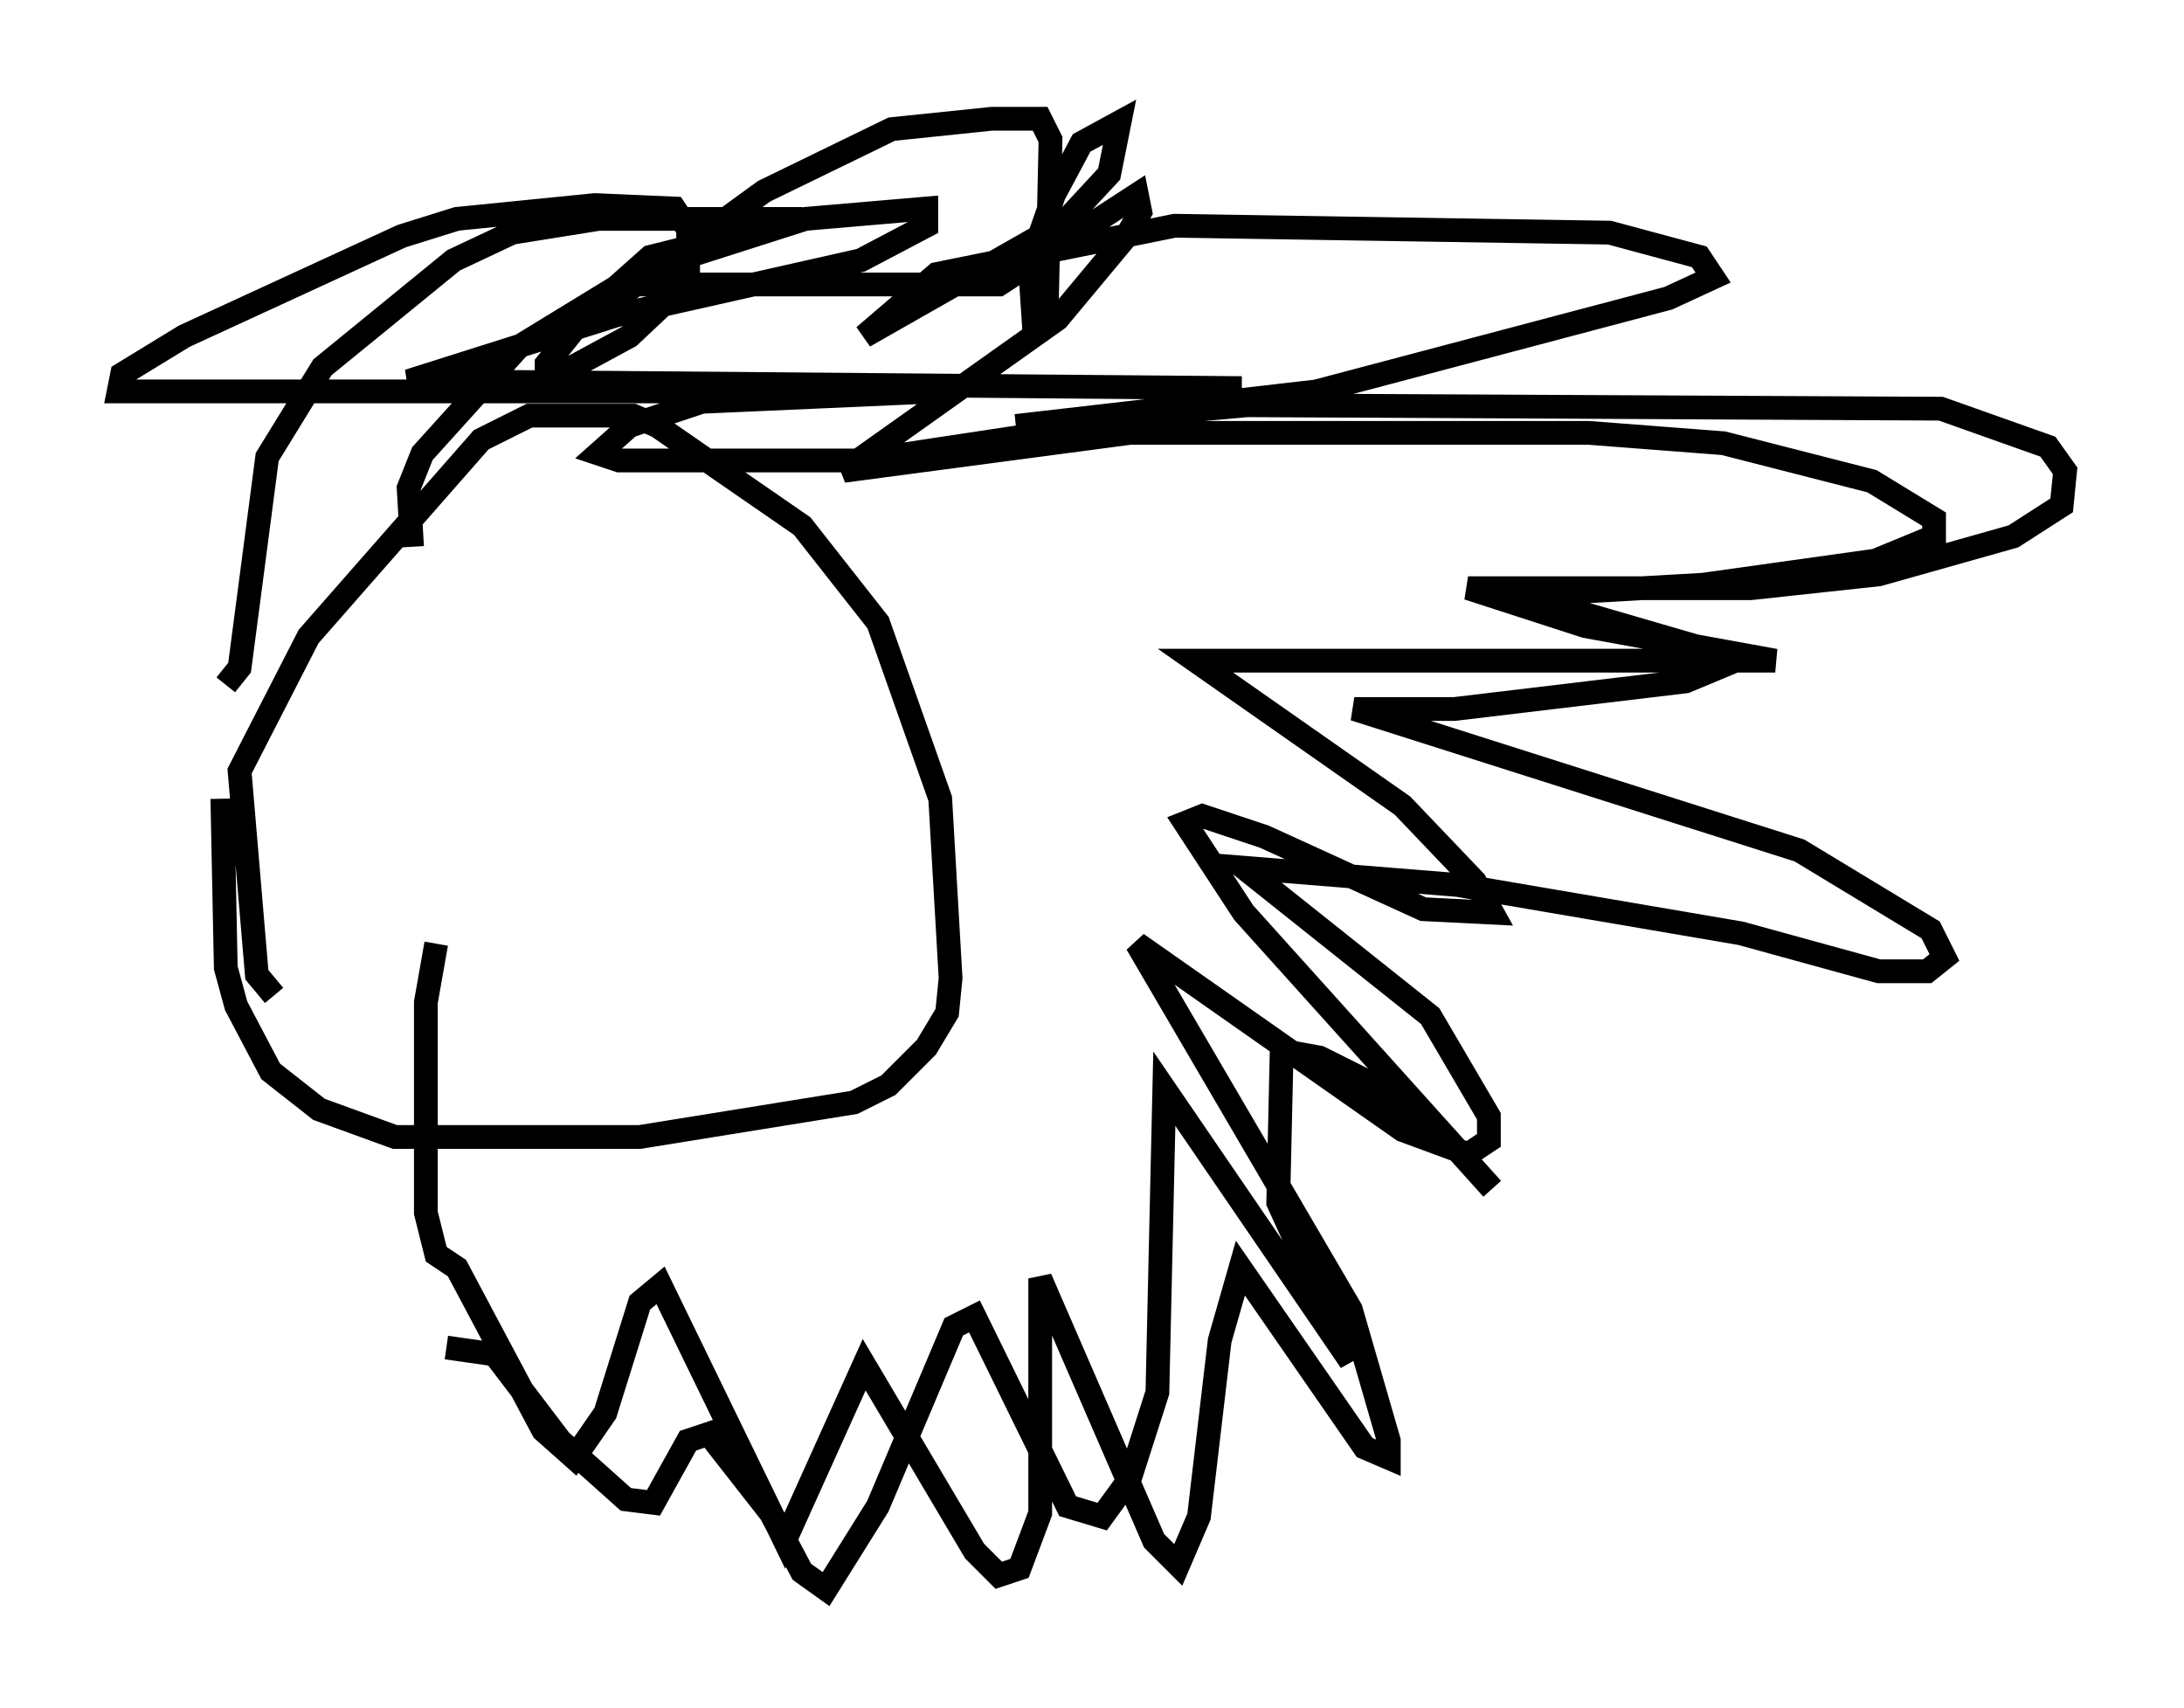 <?xml version="1.0" encoding="utf-8" ?>
<svg baseProfile="full" height="71.877" version="1.1" width="91.922" xmlns="http://www.w3.org/2000/svg" xmlns:ev="http://www.w3.org/2001/xml-events" xmlns:xlink="http://www.w3.org/1999/xlink"><defs /><rect fill="white" height="71.877" width="91.922" x="0" y="0" /><path d="M13.279, 41.749 m-1.743, 0.145 l-0.726, -0.872 -0.726, -8.57 l2.905, -5.665 7.263, -8.279 l2.034, -1.017 4.358, 0.0 l1.017, 0.436 6.101, 4.212 l3.196, 4.067 2.615, 7.408 l0.436, 7.553 -0.145, 1.453 l-0.872, 1.453 -1.598, 1.598 l-1.453, 0.726 -9.006, 1.453 l-10.313, 0.0 -3.196, -1.162 l-2.034, -1.598 -1.453, -2.76 l-0.436, -1.598 -0.145, -7.117 m0.145, -4.793 l0.581, -0.726 1.162, -8.86 l2.324, -3.777 5.52, -4.503 l2.469, -1.162 3.631, -0.581 l8.57, 0.0 -6.391, 1.598 l-1.307, 1.162 15.978, 0.0 l5.81, -3.777 0.145, 0.726 l-0.581, 1.017 -2.905, 3.486 l-9.006, 6.391 12.056, -1.598 l19.318, 0.0 5.665, 0.436 l6.246, 1.598 2.615, 1.598 l0.0, 0.726 -2.469, 1.017 l-7.263, 1.017 -7.698, 0.436 l7.989, 2.324 0.726, 0.581 l-1.743, 0.726 -9.732, 1.162 l-4.212, 0.0 18.737, 5.955 l5.52, 3.341 0.581, 1.162 l-0.726, 0.581 -2.034, 0.0 l-5.81, -1.598 -11.911, -2.034 l-9.006, -0.726 7.844, 6.246 l2.469, 4.212 0.0, 1.017 l-0.872, 0.581 -2.76, -1.017 l-11.184, -7.844 9.006, 15.397 l1.598, 5.52 0.0, 0.726 l-1.017, -0.436 -5.229, -7.553 l-0.872, 3.05 -0.872, 7.408 l-0.872, 2.034 -1.017, -1.017 l-4.793, -11.039 0.0, 9.877 l-0.872, 2.324 -0.872, 0.291 l-1.017, -1.017 -4.648, -7.844 l-3.341, 7.408 -5.229, -10.749 l-0.872, 0.726 -1.453, 4.648 l-1.307, 1.888 -1.307, -1.162 l-3.631, -6.827 -0.872, -0.581 l-0.436, -1.743 0.0, -8.86 l0.436, -2.469 m-1.017, -16.704 l-0.145, -2.469 0.581, -1.453 l4.067, -4.503 5.229, -3.196 l6.827, -2.179 5.084, -0.436 l0.0, 0.726 -2.76, 1.453 l-10.313, 2.324 -8.715, 2.76 l34.57, 0.291 0.0, 0.726 l-15.397, 2.324 -10.313, 0.0 l-0.872, -0.291 1.307, -1.162 l3.05, -1.017 9.877, -0.436 l-34.425, 0.0 0.145, -0.726 l2.615, -1.598 9.151, -4.212 l2.324, -0.726 5.81, -0.581 l3.341, 0.145 0.581, 0.872 l0.0, 2.179 -2.469, 2.324 l-3.486, 1.888 0.0, -0.726 l1.162, -1.453 7.989, -5.81 l5.374, -2.615 4.212, -0.436 l2.034, 0.0 0.436, 0.872 l-0.145, 6.536 -0.581, 0.872 l-0.145, -2.179 1.017, -2.905 l1.162, -2.179 1.598, -0.872 l-0.436, 2.179 -1.888, 2.034 l-8.425, 4.793 3.05, -2.615 l10.022, -2.034 18.302, 0.291 l3.777, 1.017 0.581, 0.872 l-1.888, 0.872 -14.816, 3.922 l-12.637, 1.453 9.732, -0.872 l29.195, 0.145 4.503, 1.598 l0.726, 1.017 -0.145, 1.453 l-2.034, 1.307 -5.665, 1.598 l-5.374, 0.581 -11.911, 0.0 l4.939, 1.598 7.989, 1.453 l-24.402, 0.0 8.715, 6.101 l3.05, 3.196 0.726, 1.307 l-2.905, -0.145 -6.682, -3.05 l-2.615, -0.872 -0.726, 0.291 l2.469, 3.777 10.458, 11.62 l-2.615, -2.905 -1.743, -1.162 l-2.905, -1.453 -1.598, -0.291 l-0.145, 6.391 3.05, 6.682 l-7.844, -11.475 -0.291, 12.782 l-1.162, 3.631 -1.162, 1.598 l-1.453, -0.436 -3.922, -7.989 l-0.872, 0.436 -3.196, 7.553 l-2.179, 3.486 -1.017, -0.726 l-1.307, -2.469 -2.615, -3.341 l-0.872, 0.291 -1.453, 2.615 l-1.162, -0.145 -2.76, -2.469 l-2.76, -3.631 -2.034, -0.291 " fill="none" stroke="black" stroke-width="1" /></svg>